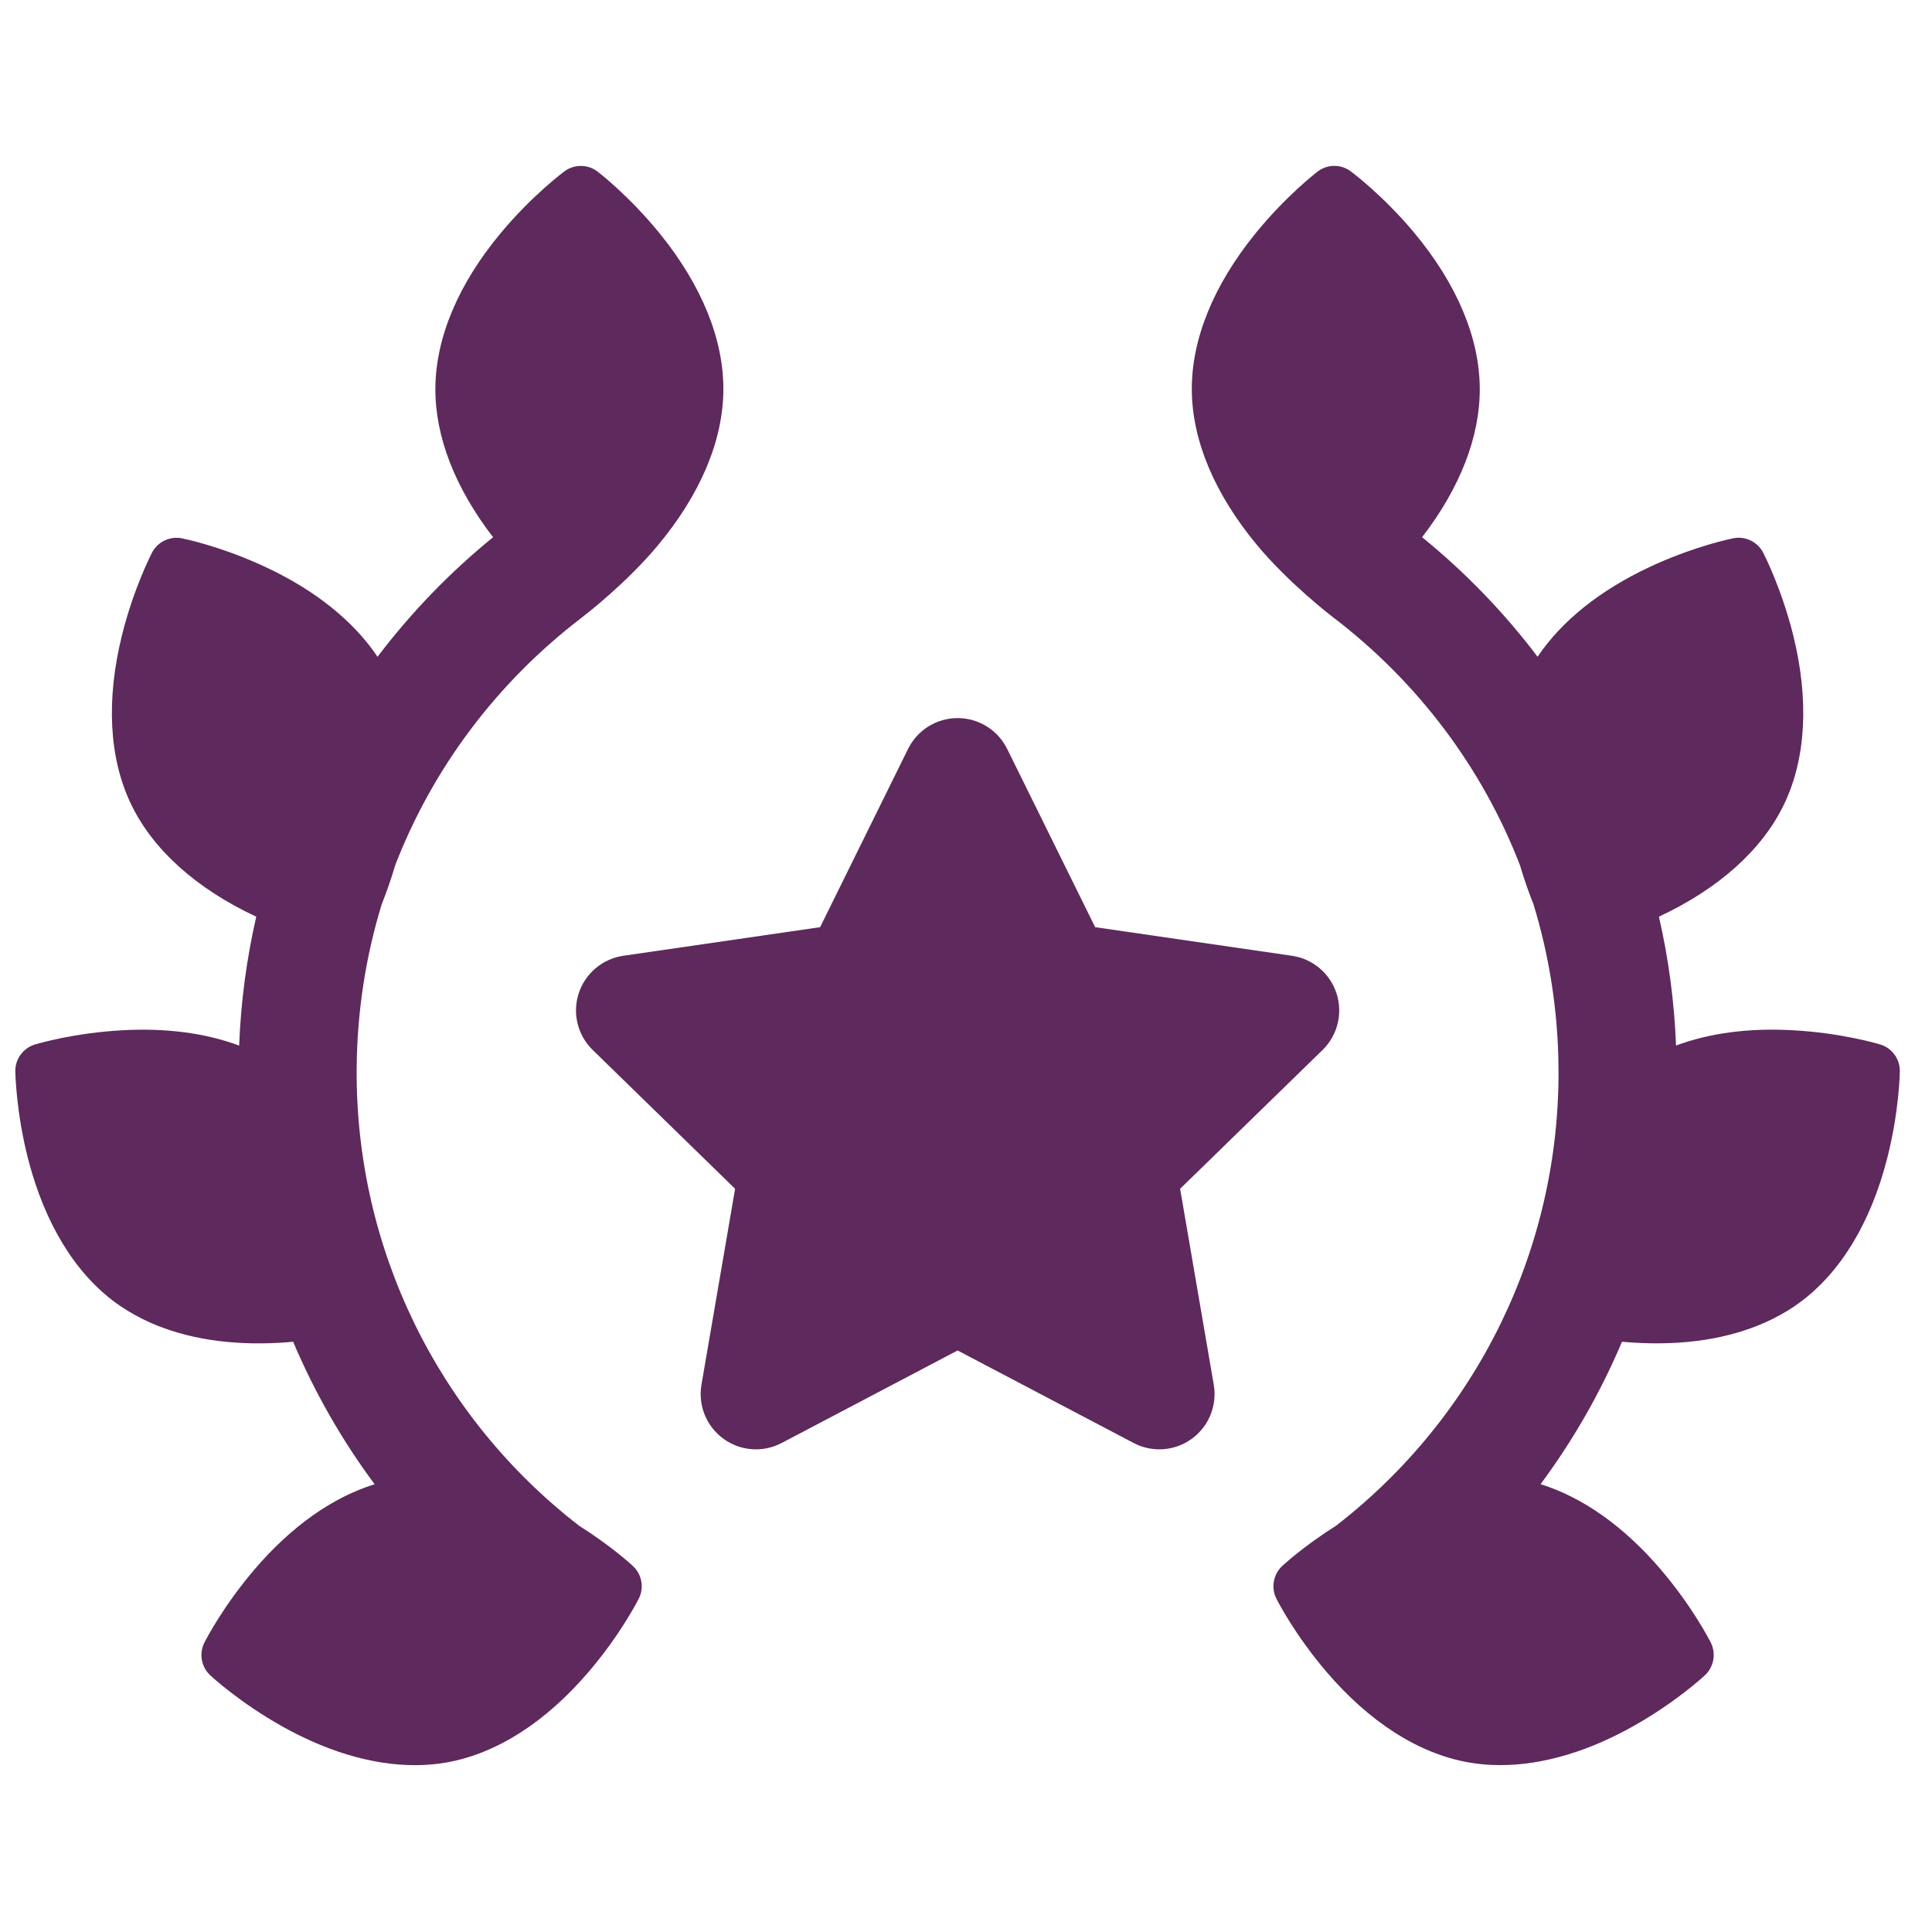 <svg width="41" height="41" viewBox="0 0 41 41" fill="none" xmlns="http://www.w3.org/2000/svg">
<g clip-path="url(#clip0_2_335)">
<path d="M12.29 32.379C9.294 30.062 7.54 26.483 7.569 22.673C7.578 21.472 7.76 20.301 8.101 19.188C8.191 18.963 8.293 18.682 8.387 18.361C9.182 16.308 10.534 14.491 12.347 13.105C12.448 13.027 13.297 12.37 13.957 11.578C14.861 10.496 15.343 9.356 15.351 8.281C15.359 7.206 14.894 6.059 14.007 4.963C13.358 4.162 12.709 3.662 12.681 3.641C12.645 3.613 12.605 3.59 12.563 3.571C12.371 3.486 12.147 3.511 11.979 3.636C11.951 3.656 11.294 4.147 10.633 4.938C9.729 6.02 9.248 7.16 9.239 8.235C9.232 9.26 9.655 10.351 10.464 11.401C9.536 12.156 8.716 13.009 8.012 13.938C7.501 13.178 6.689 12.525 5.632 12.032C5.582 12.008 5.532 11.986 5.483 11.964C4.629 11.585 3.937 11.439 3.86 11.424C3.607 11.373 3.346 11.497 3.226 11.727C3.211 11.758 2.834 12.486 2.587 13.487C2.249 14.856 2.315 16.092 2.779 17.061C3.242 18.03 4.162 18.857 5.438 19.454C5.234 20.343 5.111 21.258 5.075 22.189C4.357 21.922 3.522 21.812 2.589 21.864C1.578 21.921 0.823 22.141 0.74 22.166C0.493 22.241 0.322 22.474 0.325 22.733C0.326 22.768 0.339 23.587 0.594 24.586C0.944 25.952 1.586 27.01 2.453 27.645C2.487 27.67 2.521 27.694 2.556 27.718L2.557 27.718C2.751 27.85 2.962 27.967 3.186 28.067C3.959 28.41 4.883 28.554 5.93 28.496C6.03 28.49 6.127 28.483 6.221 28.474C6.675 29.546 7.254 30.561 7.95 31.498C7.051 31.777 6.176 32.397 5.394 33.314C4.738 34.084 4.376 34.783 4.337 34.86C4.22 35.091 4.271 35.375 4.461 35.552C4.524 35.61 5.104 36.14 5.988 36.636C6.2 36.755 6.414 36.862 6.626 36.956C7.63 37.402 8.618 37.556 9.484 37.401C10.542 37.212 11.585 36.544 12.499 35.471C13.155 34.702 13.517 34.002 13.556 33.925C13.673 33.695 13.622 33.41 13.432 33.234C13.379 33.184 12.954 32.797 12.29 32.379Z" fill="#5E295C"/>
<path d="M39.903 22.166C39.82 22.141 39.065 21.92 38.054 21.864C37.121 21.811 36.286 21.921 35.568 22.188C35.532 21.257 35.409 20.342 35.205 19.453C36.481 18.857 37.401 18.029 37.864 17.061C38.327 16.091 38.394 14.855 38.056 13.486C37.808 12.485 37.432 11.757 37.416 11.726C37.297 11.497 37.036 11.372 36.782 11.423C36.706 11.438 36.014 11.584 35.159 11.963C35.111 11.985 35.061 12.008 35.011 12.031C33.954 12.525 33.142 13.177 32.63 13.937C31.927 13.008 31.107 12.155 30.179 11.4C30.988 10.351 31.411 9.259 31.403 8.234C31.395 7.16 30.913 6.02 30.01 4.937C29.349 4.146 28.692 3.656 28.664 3.635C28.495 3.51 28.271 3.485 28.08 3.57C28.038 3.589 27.998 3.612 27.961 3.641C27.934 3.662 27.285 4.161 26.636 4.963C25.748 6.058 25.284 7.206 25.292 8.28C25.3 9.355 25.782 10.495 26.685 11.578C27.346 12.369 28.215 13.043 28.296 13.104C30.109 14.49 31.461 16.308 32.256 18.361C32.35 18.682 32.452 18.962 32.542 19.188C32.883 20.3 33.065 21.471 33.074 22.672C33.103 26.483 31.349 30.061 28.352 32.379C27.688 32.797 27.264 33.184 27.21 33.233C27.021 33.41 26.97 33.694 27.086 33.925C27.125 34.002 27.487 34.701 28.143 35.471C29.058 36.544 30.1 37.211 31.158 37.4C32.024 37.555 33.013 37.401 34.017 36.956C34.228 36.862 34.443 36.754 34.655 36.635C35.538 36.14 36.118 35.61 36.182 35.551C36.371 35.375 36.422 35.09 36.306 34.859C36.267 34.782 35.905 34.083 35.249 33.313C34.467 32.396 33.591 31.776 32.693 31.497C33.388 30.561 33.968 29.545 34.421 28.474C34.516 28.482 34.612 28.49 34.712 28.495C35.76 28.554 36.683 28.409 37.456 28.066C37.681 27.966 37.892 27.849 38.086 27.718L38.086 27.717C38.121 27.693 38.155 27.669 38.189 27.644C39.056 27.009 39.699 25.951 40.048 24.585C40.304 23.586 40.317 22.767 40.317 22.733C40.321 22.474 40.15 22.24 39.903 22.166Z" fill="#5E295C"/>
<path d="M25.044 25.228L28.067 22.282C28.386 21.971 28.501 21.505 28.363 21.081C28.225 20.657 27.859 20.348 27.417 20.283L23.241 19.676L21.373 15.892C21.175 15.492 20.768 15.239 20.322 15.239C19.876 15.239 19.469 15.492 19.271 15.892L17.404 19.676L13.227 20.283C12.786 20.348 12.419 20.657 12.281 21.081C12.143 21.505 12.258 21.971 12.578 22.282L15.6 25.228L14.886 29.387C14.811 29.827 14.992 30.271 15.353 30.533C15.713 30.796 16.192 30.83 16.587 30.623L20.322 28.659L24.058 30.623C24.229 30.713 24.416 30.757 24.603 30.757C24.846 30.757 25.088 30.682 25.292 30.533C25.653 30.271 25.833 29.827 25.758 29.387L25.044 25.228Z" fill="#5E295C"/>
</g>
<defs>
<clipPath id="clip0_2_335">
<rect width="39.993" height="39.993" fill="white" transform="translate(0.325 0.494)"/>
</clipPath>
</defs>
</svg>
